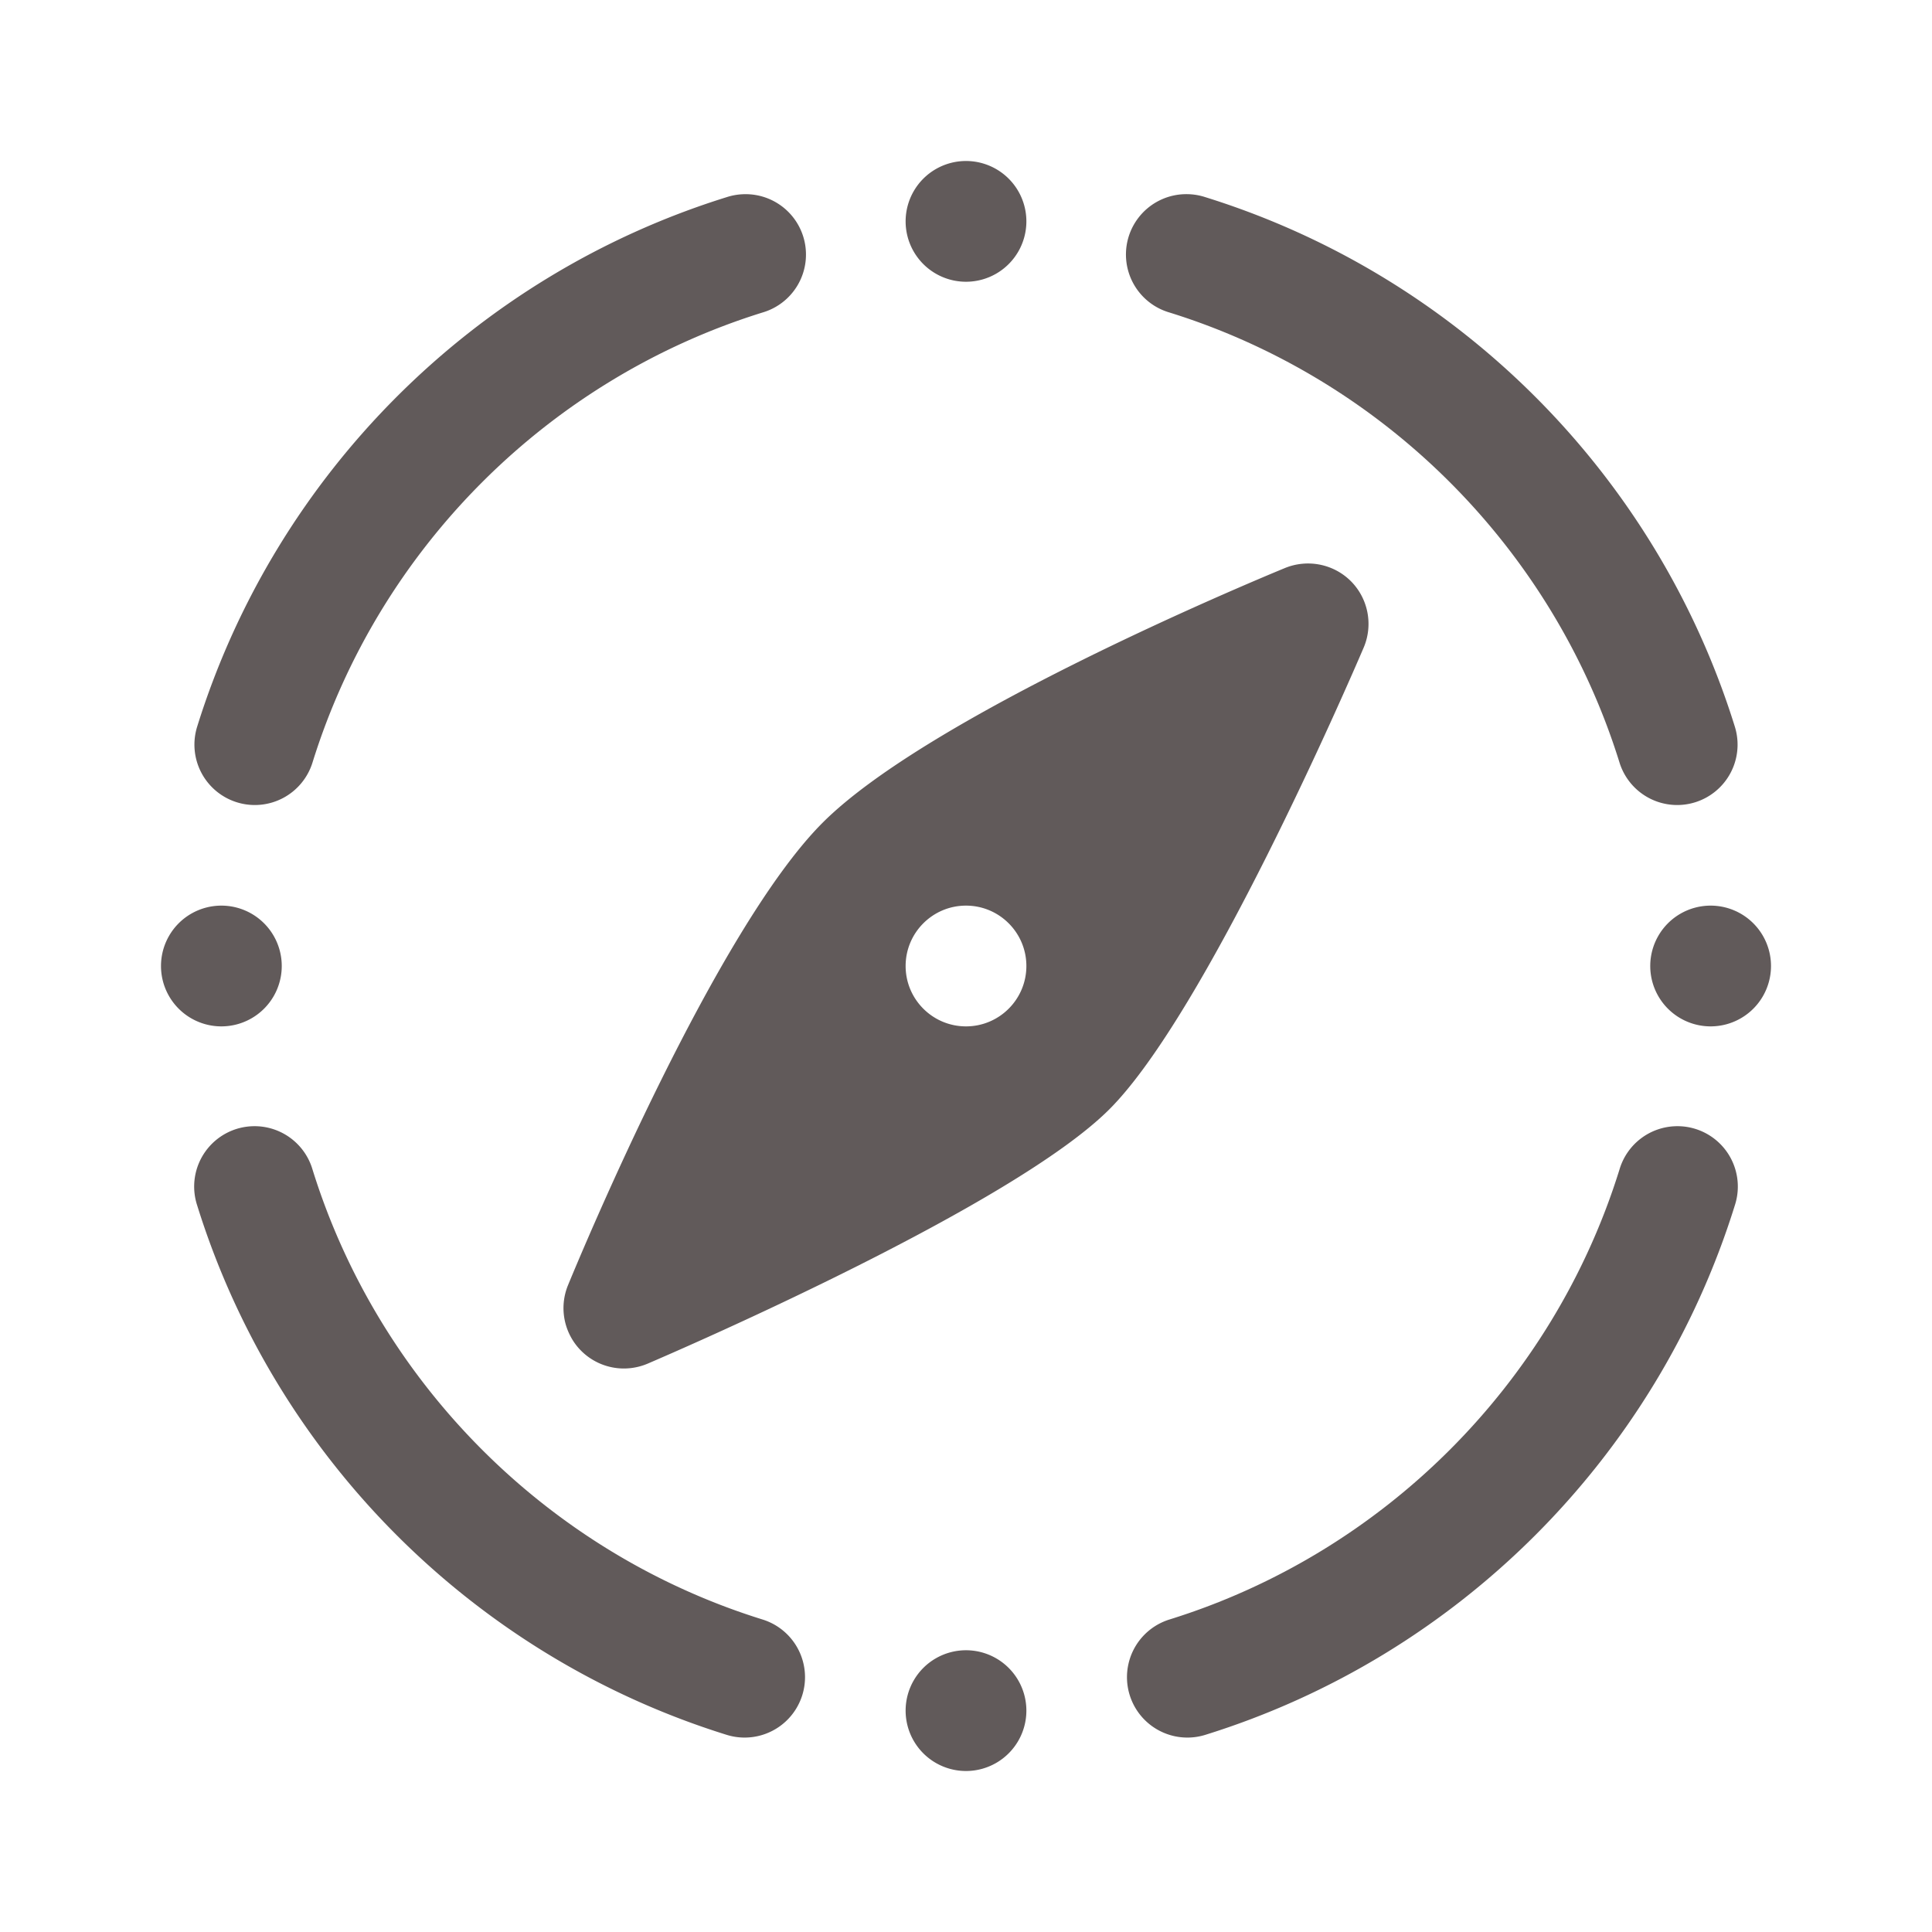 ﻿<?xml version="1.0" encoding="utf-8"?>
<svg xmlns="http://www.w3.org/2000/svg" viewBox="0 0 48 48" width="144" height="144">
  <path d="M24 4 A 1.5 1.5 0 0 0 24 7 A 1.5 1.5 0 0 0 24 4 z M 29.504 4.824 A 1.5 1.5 0 0 0 29.055 7.764C34.375 9.418 38.582 13.625 40.236 18.945 A 1.5 1.5 0 1 0 43.102 18.055C41.152 11.787 36.213 6.848 29.945 4.898 A 1.5 1.5 0 0 0 29.504 4.824 z M 18.451 4.826 A 1.5 1.5 0 0 0 18.055 4.898C11.787 6.848 6.848 11.787 4.898 18.055 A 1.5 1.5 0 1 0 7.764 18.945C9.418 13.625 13.625 9.418 18.945 7.764 A 1.5 1.5 0 0 0 18.451 4.826 z M 32.361 14.006C32.215 14.019 32.068 14.054 31.928 14.111C31.03 14.481 23.074 17.802 20.439 20.439C17.803 23.075 14.482 31.03 14.113 31.928C13.881 32.491 14.012 33.139 14.447 33.568C14.733 33.85 15.113 34 15.5 34C15.699 34 15.901 33.96 16.092 33.879C17.015 33.483 25.175 29.946 27.561 27.561C29.947 25.176 33.484 17.015 33.879 16.092C34.119 15.531 33.996 14.879 33.568 14.445C33.246 14.12 32.801 13.966 32.361 14.006 z M 5.5 22.5 A 1.5 1.5 0 0 0 5.5 25.5 A 1.5 1.5 0 0 0 5.5 22.5 z M 24 22.5C24.828 22.5 25.5 23.172 25.5 24C25.5 24.828 24.828 25.5 24 25.5C23.172 25.5 22.5 24.828 22.5 24C22.5 23.172 23.172 22.5 24 22.5 z M 42.5 22.5 A 1.5 1.5 0 0 0 42.5 25.5 A 1.5 1.5 0 0 0 42.5 22.5 z M 6.301 27.98 A 1.5 1.5 0 0 0 4.898 29.945C6.848 36.213 11.787 41.152 18.055 43.102 A 1.5 1.5 0 1 0 18.945 40.236C13.625 38.582 9.418 34.375 7.764 29.055 A 1.5 1.5 0 0 0 6.301 27.98 z M 41.654 27.98 A 1.5 1.5 0 0 0 40.236 29.055C38.582 34.375 34.375 38.582 29.055 40.236 A 1.5 1.5 0 1 0 29.945 43.102C36.213 41.152 41.152 36.213 43.102 29.945 A 1.5 1.5 0 0 0 41.654 27.98 z M 24 41 A 1.5 1.5 0 0 0 24 44 A 1.5 1.5 0 0 0 24 41 z" fill="#615A5A" />
</svg>